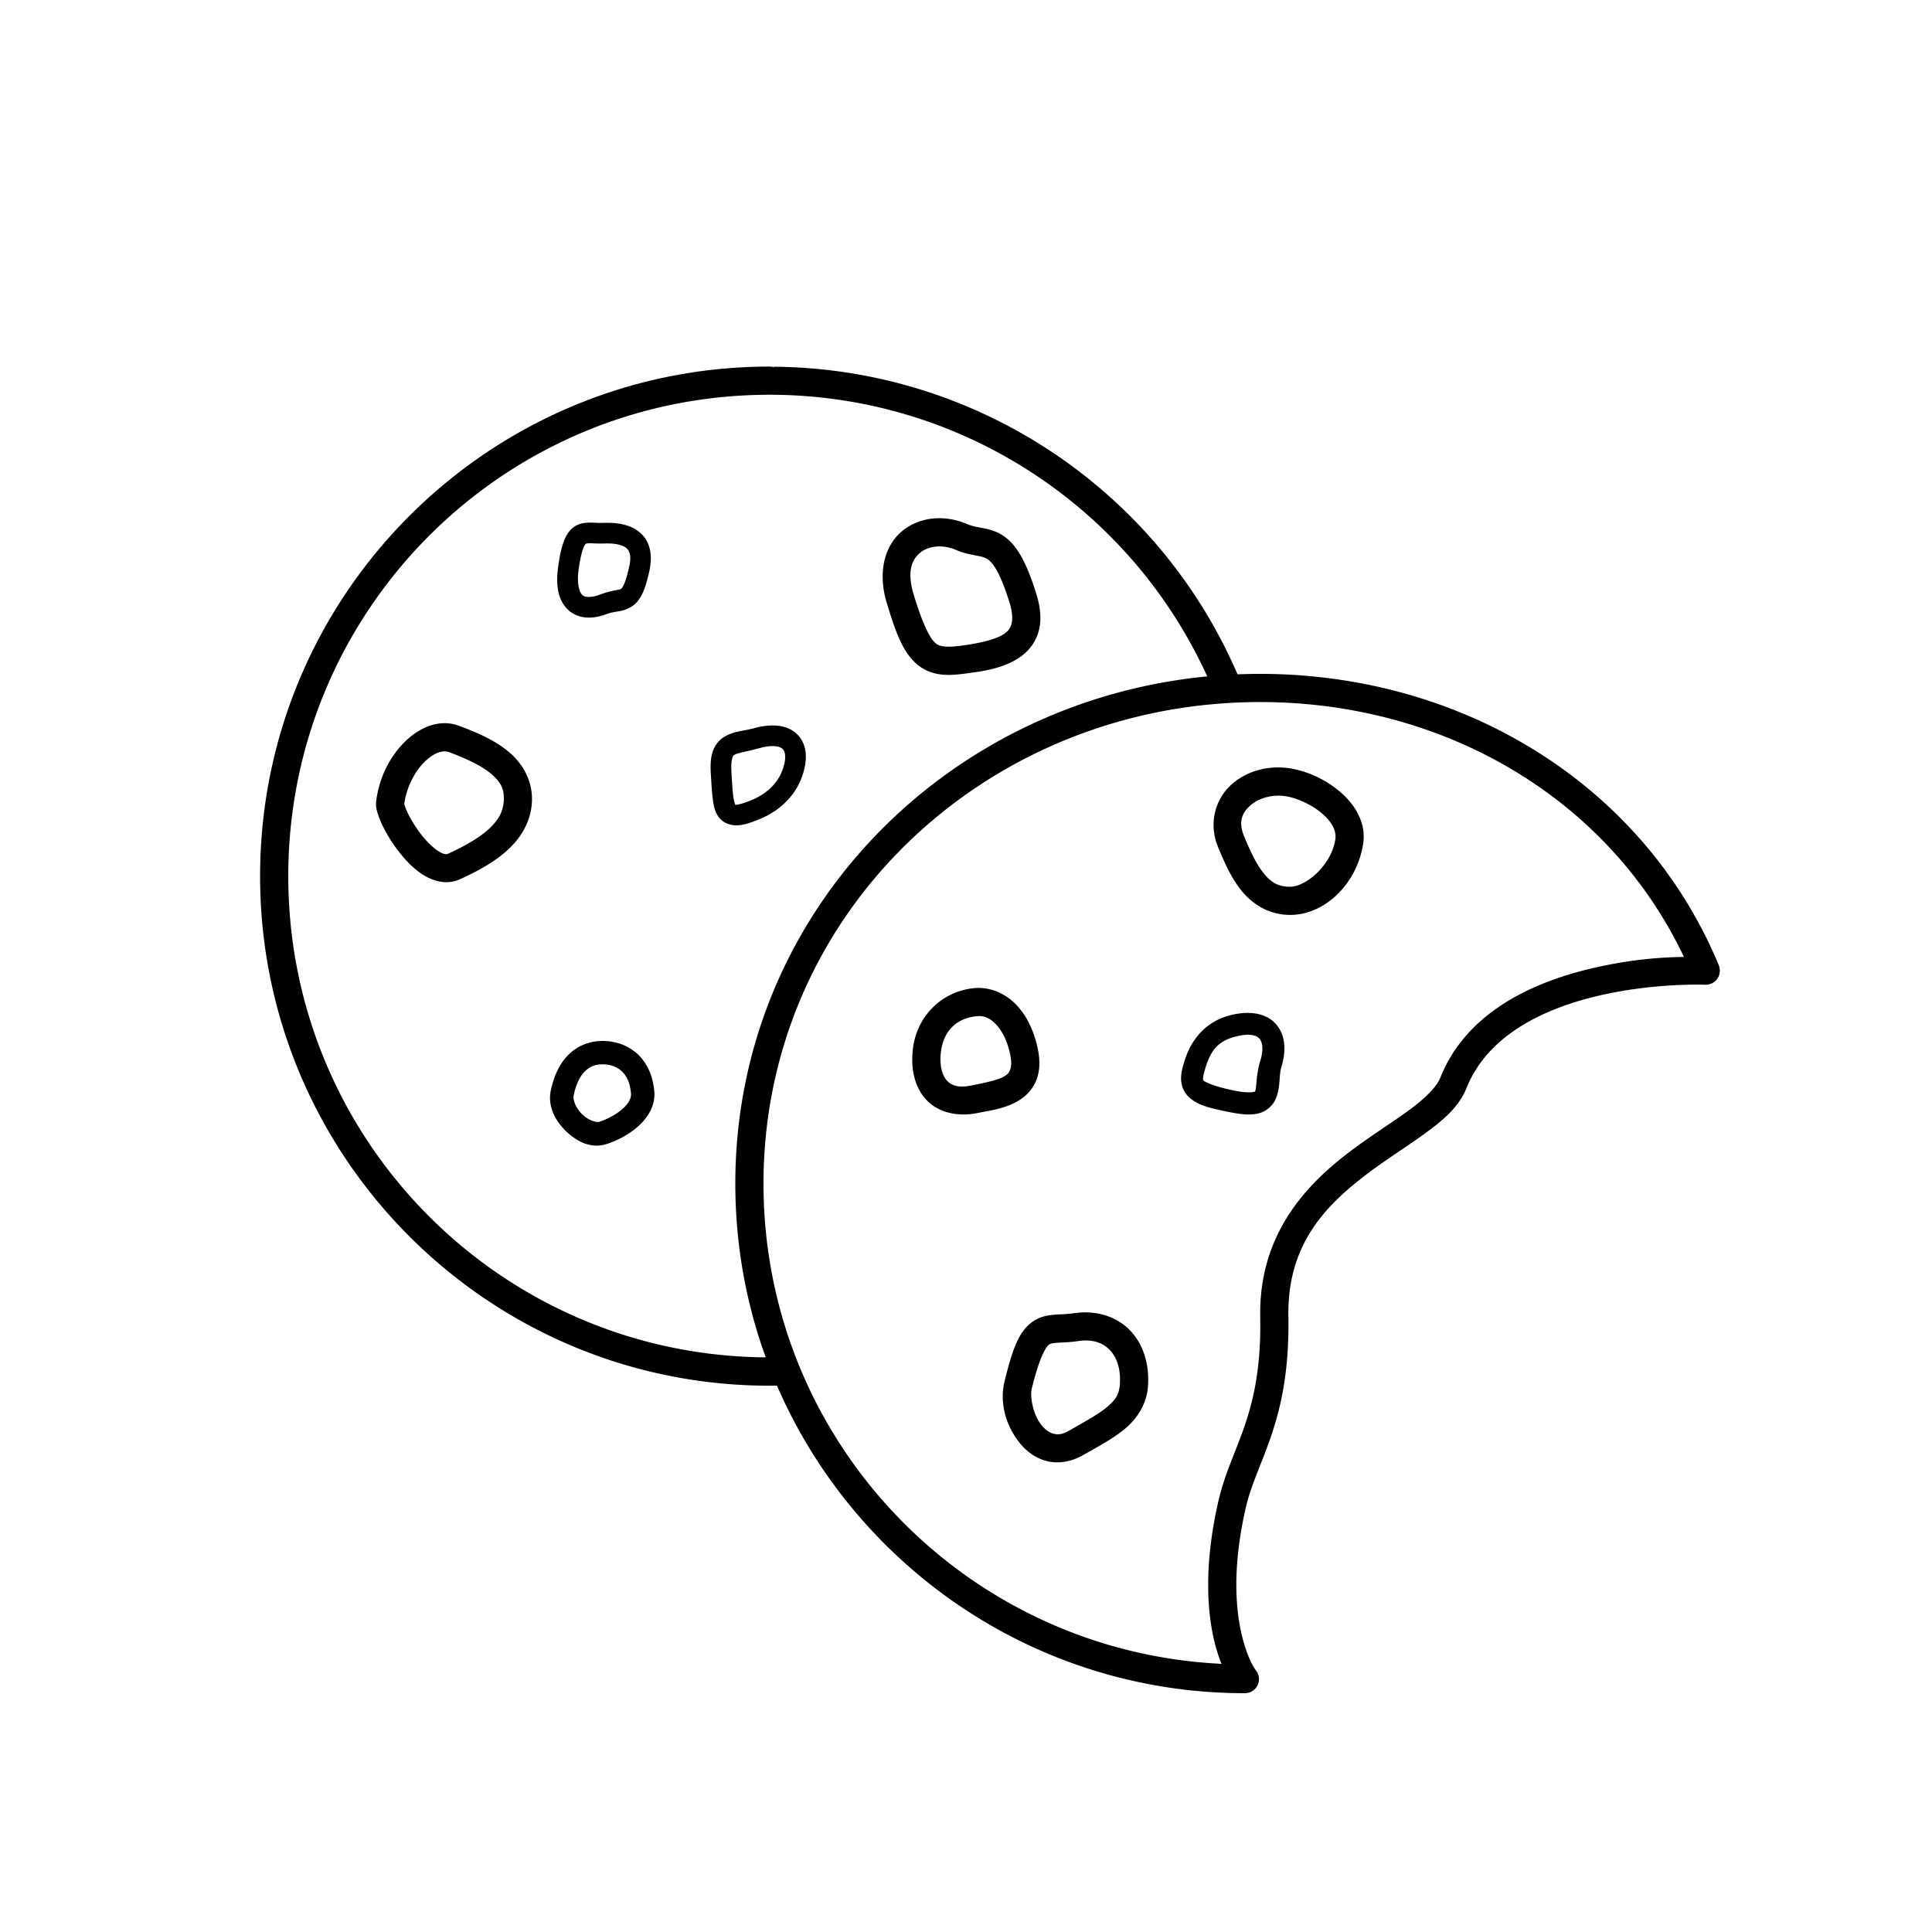 <?xml version="1.0" encoding="UTF-8" standalone="no"?>
<svg
   xmlns:dc="http://purl.org/dc/elements/1.1/"
   xmlns:cc="http://creativecommons.org/ns#"
   xmlns:rdf="http://www.w3.org/1999/02/22-rdf-syntax-ns#"
   xmlns:svg="http://www.w3.org/2000/svg"
   xmlns="http://www.w3.org/2000/svg"
   xmlns:sodipodi="http://sodipodi.sourceforge.net/DTD/sodipodi-0.dtd"
   xmlns:inkscape="http://www.inkscape.org/namespaces/inkscape"
   width="480mm"
   height="480mm"
   viewBox="0 0 480 480"
   version="1.1"
   id="svg8"
   sodipodi:docname="cookies_inkscape.svg"
   inkscape:version="1.0.2 (e86c8708, 2021-01-15)">
  <sodipodi:namedview
     pagecolor="#ffffff"
     bordercolor="#666666"
     borderopacity="1"
     objecttolerance="10"
     gridtolerance="10"
     guidetolerance="10"
     inkscape:pageopacity="0"
     inkscape:pageshadow="2"
     inkscape:window-width="1463"
     inkscape:window-height="695"
     id="namedview1629"
     showgrid="false"
     inkscape:zoom="0.49168403"
     inkscape:cx="907.08661"
     inkscape:cy="907.08661"
     inkscape:window-x="1612"
     inkscape:window-y="138"
     inkscape:window-maximized="0"
     inkscape:current-layer="svg8" />
  <defs
     id="defs2" />
  <g
     id="layer1">
    <path
       id="path941-7-6-5-5-8-1-4"
       style="color:#000000;font-style:normal;font-variant:normal;font-weight:normal;font-stretch:normal;font-size:medium;line-height:normal;font-family:sans-serif;font-variant-ligatures:normal;font-variant-position:normal;font-variant-caps:normal;font-variant-numeric:normal;font-variant-alternates:normal;font-variant-east-asian:normal;font-feature-settings:normal;font-variation-settings:normal;text-indent:0;text-align:start;text-decoration:none;text-decoration-line:none;text-decoration-style:solid;text-decoration-color:#000000;letter-spacing:normal;word-spacing:normal;text-transform:none;writing-mode:lr-tb;direction:ltr;text-orientation:mixed;dominant-baseline:auto;baseline-shift:baseline;text-anchor:start;white-space:normal;shape-padding:0;shape-margin:0;inline-size:0;clip-rule:nonzero;display:inline;overflow:visible;visibility:visible;isolation:auto;mix-blend-mode:normal;color-interpolation:sRGB;color-interpolation-filters:linearRGB;solid-color:#000000;solid-opacity:1;vector-effect:none;fill:#000000;fill-opacity:1;fill-rule:nonzero;stroke:none;stroke-linecap:round;stroke-linejoin:round;stroke-miterlimit:4;stroke-dasharray:none;stroke-dashoffset:0;stroke-opacity:1;paint-order:stroke fill markers;color-rendering:auto;image-rendering:auto;shape-rendering:auto;text-rendering:auto;enable-background:accumulate;stop-color:#000000;stop-opacity:1;opacity:1"
       d="m 190.623,180.309 c -1.057,0.099 -2.166,0.308 -3.311,0.619 -2.721,0.74 -5.116,0.699 -7.543,2.248 -1.213,0.774 -2.248,2.106 -2.732,3.666 -0.485,1.56 -0.572,3.317 -0.428,5.543 0.154,2.376 0.254,4.361 0.475,6.072 0.22,1.712 0.485,3.22 1.52,4.611 1.035,1.392 3.027,2.107 4.738,1.98 1.711,-0.126 3.43,-0.722 5.637,-1.648 3.829,-1.608 8.224,-4.853 10.229,-10.295 1.432,-3.889 1.5,-7.783 -0.904,-10.414 -1.803,-1.973 -4.508,-2.679 -7.68,-2.383 z m 2.107,5.098 c 0.94,0.113 1.499,0.427 1.789,0.744 0.579,0.634 0.952,2.264 -0.123,5.182 -1.383,3.753 -4.561,6.145 -7.404,7.34 -1.992,0.837 -3.395,1.217 -4.027,1.264 -0.632,0.047 -0.204,0.131 -0.246,0.074 -0.043,-0.057 -0.37,-0.817 -0.549,-2.207 -0.179,-1.39 -0.287,-3.341 -0.443,-5.75 -0.122,-1.881 0.017,-3.078 0.207,-3.689 0.19,-0.611 0.279,-0.666 0.594,-0.867 0.629,-0.402 2.908,-0.745 6.131,-1.621 1.813,-0.493 3.133,-0.582 4.072,-0.469 z m 39.123,-56.586 c -2.781,0.264 -5.428,1.265 -7.623,3.047 -4.389,3.564 -6.24,10.17 -3.945,17.816 2.19,7.298 3.866,11.841 7.039,14.902 1.586,1.531 3.615,2.505 5.668,2.869 2.053,0.364 4.103,0.237 6.346,-0.047 4.816,-0.61 9.985,-1.288 14.123,-4.176 2.069,-1.444 3.836,-3.621 4.582,-6.35 0.746,-2.728 0.52,-5.806 -0.543,-9.24 -2.684,-8.67 -5.252,-12.816 -8.793,-14.879 -1.77,-1.031 -3.488,-1.357 -4.848,-1.615 -1.359,-0.258 -2.426,-0.452 -3.582,-0.947 -2.728,-1.17 -5.643,-1.644 -8.424,-1.381 z m 0.719,6.982 c 1.54,-0.142 3.252,0.105 4.947,0.832 1.989,0.853 3.753,1.149 5.035,1.393 1.282,0.243 2.016,0.429 2.627,0.785 1.222,0.712 3.14,2.848 5.633,10.9 0.796,2.571 0.77,4.252 0.477,5.324 -0.293,1.072 -0.806,1.735 -1.838,2.455 -2.065,1.441 -6.383,2.389 -10.994,2.973 -1.922,0.243 -3.326,0.261 -4.244,0.098 -0.918,-0.163 -1.379,-0.386 -2.029,-1.014 -1.302,-1.256 -3.092,-4.87 -5.195,-11.877 -1.739,-5.796 -0.385,-8.717 1.652,-10.371 1.018,-0.827 2.389,-1.356 3.93,-1.498 z M 146.721,129.846 c -1.114,-0.01 -2.474,0.067 -3.789,0.855 -1.315,0.788 -2.233,2.14 -2.85,3.773 -0.617,1.634 -1.043,3.67 -1.422,6.469 -0.547,4.044 -0.192,7.66 2.096,10.178 1.144,1.259 2.795,2.069 4.555,2.264 1.76,0.195 3.616,-0.138 5.604,-0.879 2.01,-0.749 3.592,-0.367 5.879,-1.721 1.143,-0.677 2.099,-1.823 2.783,-3.254 0.684,-1.431 1.213,-3.21 1.762,-5.689 0.712,-3.221 0.455,-6.517 -1.664,-8.865 -2.119,-2.348 -5.5,-3.226 -9.75,-3.068 -1.083,0.04 -2.089,-0.053 -3.203,-0.062 z m -0.045,5.127 c 0.788,0.007 1.976,0.113 3.438,0.059 3.441,-0.128 5.08,0.634 5.754,1.381 0.673,0.746 0.978,2.002 0.465,4.322 -0.505,2.284 -0.987,3.758 -1.383,4.586 -0.396,0.828 -0.587,0.946 -0.768,1.053 -0.362,0.214 -2.134,0.24 -5.059,1.33 -1.46,0.544 -2.554,0.663 -3.248,0.586 -0.694,-0.077 -1.002,-0.261 -1.324,-0.615 -0.644,-0.708 -1.249,-2.788 -0.809,-6.043 0.352,-2.602 0.758,-4.343 1.137,-5.346 0.378,-1.002 0.617,-1.145 0.688,-1.188 0.07,-0.042 0.321,-0.132 1.109,-0.125 z m -36.33,44.701 c -3.65,0.045 -7.167,2.016 -9.873,4.723 -3.609,3.609 -6.274,8.786 -7.002,14.607 -0.174,1.39 0.104,2.249 0.408,3.227 0.304,0.978 0.726,1.986 1.25,3.053 1.047,2.134 2.499,4.48 4.248,6.672 1.749,2.192 3.762,4.237 6.184,5.658 2.421,1.421 5.672,2.217 8.672,0.857 5.112,-2.317 9.265,-4.751 12.385,-7.762 3.12,-3.011 5.156,-6.77 5.504,-10.982 0.456,-5.513 -2.24,-10.073 -5.844,-13.035 -3.604,-2.962 -8.056,-4.803 -12.262,-6.377 -1.221,-0.457 -2.453,-0.656 -3.67,-0.641 z m -0.029,7.012 c 0.457,-0.018 0.874,0.047 1.244,0.186 3.99,1.493 7.821,3.215 10.271,5.229 2.45,2.014 3.578,3.843 3.312,7.051 -0.202,2.449 -1.178,4.388 -3.389,6.521 -2.21,2.133 -5.705,4.29 -10.412,6.424 -0.465,0.211 -0.977,0.222 -2.24,-0.52 -1.264,-0.742 -2.856,-2.237 -4.254,-3.988 -1.398,-1.751 -2.633,-3.751 -3.436,-5.387 -0.401,-0.818 -0.695,-1.551 -0.85,-2.049 -0.155,-0.498 -0.077,-0.847 -0.148,-0.279 0.523,-4.181 2.597,-8.118 5.006,-10.527 1.807,-1.807 3.524,-2.607 4.895,-2.66 z m 39.361,71.939 c -2.88,-3.3e-4 -5.812,0.979 -8.1,3.09 -2.288,2.112 -3.882,5.212 -4.729,9.199 -0.847,3.99 1.174,7.612 3.77,10.123 2.595,2.511 6.137,4.41 9.916,3.242 2.552,-0.789 5.401,-2.194 7.795,-4.262 2.394,-2.067 4.497,-5.047 4.232,-8.709 -0.287,-3.978 -1.808,-7.271 -4.199,-9.465 -2.39,-2.193 -5.526,-3.218 -8.684,-3.219 z m 0,5.807 c 1.938,3.8e-4 3.551,0.584 4.758,1.691 1.207,1.107 2.132,2.808 2.334,5.604 0.084,1.168 -0.634,2.511 -2.236,3.895 -1.602,1.384 -3.924,2.556 -5.713,3.109 -0.582,0.18 -2.582,-0.336 -4.164,-1.867 -1.582,-1.531 -2.375,-3.578 -2.127,-4.744 0.667,-3.142 1.796,-5.036 2.988,-6.137 1.192,-1.101 2.499,-1.551 4.16,-1.551 z m 159.424,-12.754 c -1.094,0.064 -2.242,0.25 -3.426,0.549 -5.849,1.479 -9.593,5.704 -11.34,11.229 -0.461,1.457 -0.844,2.774 -0.9,4.229 -0.056,1.454 0.398,3.161 1.484,4.391 2.173,2.46 5.406,3.205 10.896,4.289 2.902,0.573 5.058,0.72 6.994,0.215 1.936,-0.505 3.516,-2.038 4.146,-3.568 1.262,-3.061 0.721,-5.689 1.406,-7.934 1.196,-3.919 1.082,-7.878 -1.355,-10.639 -1.828,-2.07 -4.625,-2.953 -7.906,-2.76 z m 1.967,5.477 c 0.933,0.15 1.498,0.513 1.842,0.902 0.688,0.779 1.093,2.578 0.225,5.424 -1.096,3.589 -0.938,6.73 -1.232,7.445 -0.147,0.357 0.09,0.215 -0.471,0.361 -0.561,0.146 -2.059,0.206 -4.557,-0.287 -5.224,-1.032 -7.569,-2.218 -7.857,-2.545 -0.144,-0.163 -0.138,-0.063 -0.119,-0.561 0.019,-0.498 0.236,-1.476 0.652,-2.791 1.384,-4.378 3.245,-6.511 7.465,-7.578 1.817,-0.46 3.119,-0.521 4.053,-0.371 z m 5.869,-66.479 c -4.206,0.129 -8.146,1.656 -11.076,4.324 -3.907,3.558 -5.677,9.586 -3.227,15.477 1.58,3.798 3.284,7.755 6.002,11.033 2.718,3.278 6.815,5.797 11.902,5.797 8.655,0 16.569,-7.741 18.131,-17.627 0.815,-5.157 -1.97,-9.654 -5.463,-12.729 -3.493,-3.074 -7.854,-5.126 -12.004,-5.928 -1.433,-0.277 -2.864,-0.391 -4.266,-0.348 z m 0.236,7.014 c 0.882,-0.034 1.79,0.031 2.701,0.207 2.753,0.532 6.302,2.192 8.707,4.309 2.405,2.117 3.505,4.288 3.174,6.381 -1.032,6.533 -7.4,11.721 -11.217,11.721 -3.017,0 -4.699,-1.077 -6.514,-3.266 -1.814,-2.188 -3.395,-5.568 -4.928,-9.252 -1.464,-3.518 -0.588,-5.733 1.477,-7.613 1.548,-1.41 3.955,-2.385 6.6,-2.486 z m -46.404,128.404 c -1.28,-0.083 -2.601,-0.029 -3.943,0.17 -1.666,0.247 -3.106,0.246 -4.693,0.361 -1.587,0.115 -3.489,0.382 -5.277,1.539 -3.577,2.314 -5.217,6.57 -7.297,15.113 -1.235,5.073 0.251,10.699 3.582,14.969 1.665,2.135 3.922,3.948 6.764,4.711 2.842,0.763 6.137,0.307 9.176,-1.434 3.887,-2.226 7.494,-4.087 10.492,-6.619 2.998,-2.532 5.345,-6.097 5.641,-10.566 0.367,-5.55 -1.233,-10.564 -4.607,-13.959 -2.531,-2.546 -5.997,-4.035 -9.836,-4.285 z m -0.434,6.957 c 2.287,0.114 4.003,0.954 5.305,2.264 1.736,1.746 2.851,4.585 2.588,8.561 -0.168,2.538 -1.067,3.904 -3.172,5.682 -2.105,1.777 -5.455,3.6 -9.457,5.893 -1.736,0.995 -2.85,1.024 -3.879,0.748 -1.029,-0.276 -2.104,-1.029 -3.062,-2.258 -1.918,-2.458 -2.846,-6.758 -2.299,-9.006 1.974,-8.107 3.641,-10.467 4.299,-10.893 0.329,-0.213 0.776,-0.346 1.98,-0.434 1.204,-0.087 2.995,-0.091 5.213,-0.42 0.896,-0.133 1.722,-0.175 2.484,-0.137 z m -28.361,-87.543 c -8.117,0.802 -14.253,7.09 -15.172,15.123 -0.536,4.682 0.287,9.215 3.197,12.459 2.91,3.244 7.742,4.501 13.029,3.404 2.928,-0.607 6.841,-1.006 10.332,-3.23 1.745,-1.112 3.376,-2.848 4.203,-5.129 0.827,-2.281 0.859,-4.917 0.209,-7.861 -0.98,-4.439 -2.831,-8.194 -5.531,-10.891 -2.7,-2.697 -6.414,-4.256 -10.268,-3.875 z m 0.688,6.965 c 1.698,-0.168 3.135,0.367 4.633,1.863 1.498,1.496 2.891,4.034 3.645,7.447 0.452,2.048 0.303,3.253 0.045,3.965 -0.258,0.712 -0.617,1.122 -1.385,1.611 -1.536,0.978 -4.744,1.606 -7.992,2.279 -3.645,0.756 -5.291,0.008 -6.396,-1.225 -1.105,-1.232 -1.836,-3.645 -1.453,-6.988 0.592,-5.178 3.789,-8.448 8.904,-8.953 z M 191.191,91.076 C 121.325,91.09 64.619,147.809 64.619,217.676 c -5.1e-5,69.877 56.721,126.598 126.598,126.598 1.409,-1.3e-4 2.82,-0.025 4.229,-0.072 a 3.5,3.5 0 0 0 3.121,-4.824 c -5.723,-13.971 -8.879,-29.26 -8.879,-45.305 0,-64.758 51.374,-115.649 115.703,-119.424 a 3.5,3.5 0 0 0 3.035,-4.816 C 289.099,122.484 243.165,91.459 192.082,91.109 l 0.676,0.338 a 3.5,3.5 0 0 0 -1.359,-0.363 3.5,3.5 0 0 0 -0.182,-0.008 3.5,3.5 0 0 0 -0.025,0 z m 0,7 h 0.025 c 47.028,1.16e-4 89.437,27.565 108.785,70.109 -65.446,6.276 -117.314,59.118 -117.314,125.887 0,15.17 2.798,29.67 7.697,43.16 C 124.679,336.78 71.619,283.488 71.619,217.676 71.619,151.592 125.107,98.09 191.191,98.076 Z M 309.188,167.477 c -69.731,1.948 -126.5,56.718 -126.5,126.596 0,69.877 56.721,126.598 126.598,126.598 a 3.5,3.5 0 0 0 2.756,-5.658 c 0,0 -2.002,-2.41 -3.539,-8.879 -1.537,-6.469 -2.359,-16.685 0.967,-31.365 2.74,-12.093 11.087,-21.368 10.627,-47.682 -0.299,-17.117 8.395,-26.778 18.508,-34.625 5.056,-3.923 10.435,-7.253 15.08,-10.611 4.645,-3.358 8.744,-6.71 10.646,-11.484 5.347,-13.416 19.711,-20.003 33.371,-23.109 13.66,-3.106 25.943,-2.607 25.943,-2.607 a 3.5,3.5 0 0 0 3.381,-4.838 C 407.923,193.74 360.995,166.029 309.188,167.477 Z m 0.195,6.996 c 47.358,-1.323 89.862,22.9 108.977,63.271 -4.964,0.08 -12.399,0.457 -22.209,2.688 -14.702,3.343 -31.695,10.714 -38.322,27.342 -0.949,2.381 -3.915,5.273 -8.246,8.404 -4.331,3.131 -9.838,6.538 -15.27,10.752 -10.863,8.429 -21.558,20.652 -21.215,40.279 0.434,24.825 -7.254,31.882 -10.455,46.012 -3.537,15.61 -2.744,26.983 -0.951,34.529 0.527,2.216 1.154,4.03 1.787,5.627 -63.373,-3.045 -113.791,-55.172 -113.791,-119.305 0,-66.093 53.509,-117.75 119.695,-119.6 z" />
  </g>
</svg>
